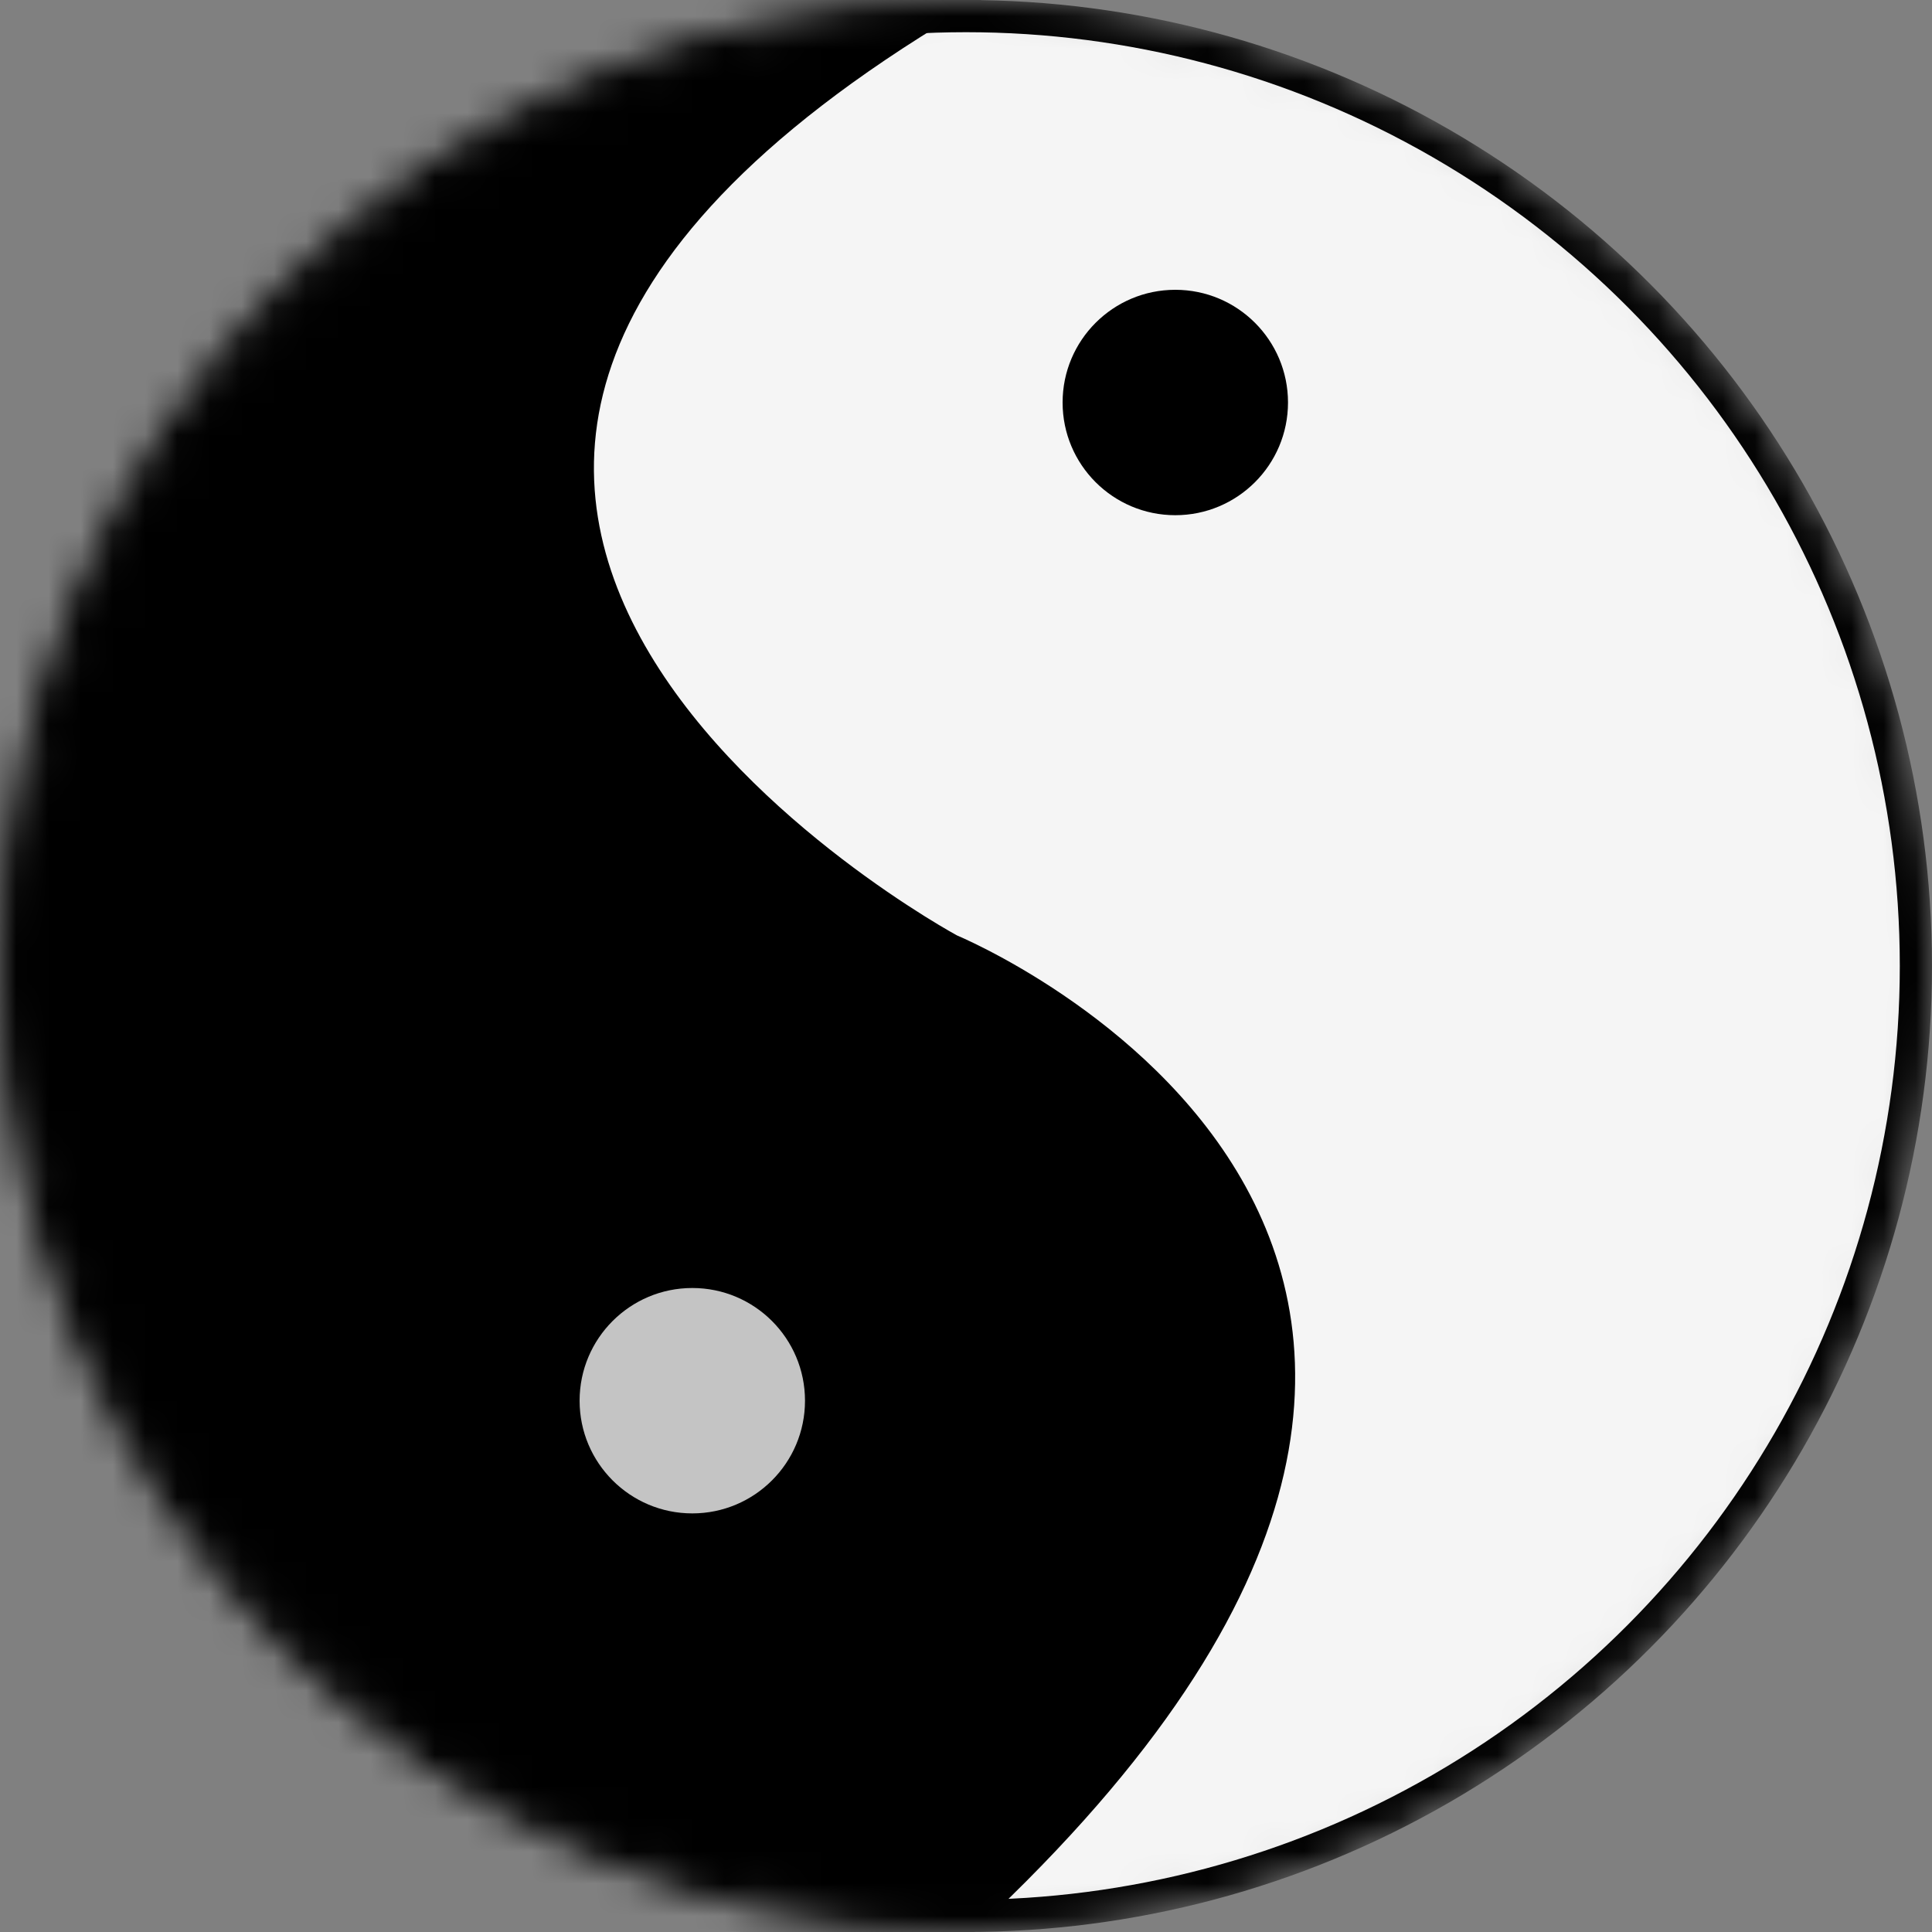 <svg width="60" height="60" viewBox="0 0 60 60" fill="none" xmlns="http://www.w3.org/2000/svg">
<rect x="0" y="0" width="60" height="60" fill="#808080" stroke="none"/>
<mask id="mask0" mask-type="alpha" maskUnits="userSpaceOnUse" x="0" y="0" width="60" height="60">
<circle cx="30" cy="30" r="29.5" fill="#F5F5F5" stroke="black"/>
</mask>
<g mask="url(#mask0)">
<circle cx="30" cy="30" r="29.5" fill="#F5F5F5" stroke="black"/>
<path d="M29.5 29.5C29.5 29.5 3.5 15.5 29.5 0H5L-9 25.5V57L29.5 60C52.5 39 29.5 29.5 29.5 29.5Z" fill="black" stroke="black"/>
<circle cx="21.5" cy="43.5" r="3.5" fill="#C4C4C4"/>
<circle cx="36.5" cy="12.5" r="3.5" fill="black"/>
</g>
</svg>
